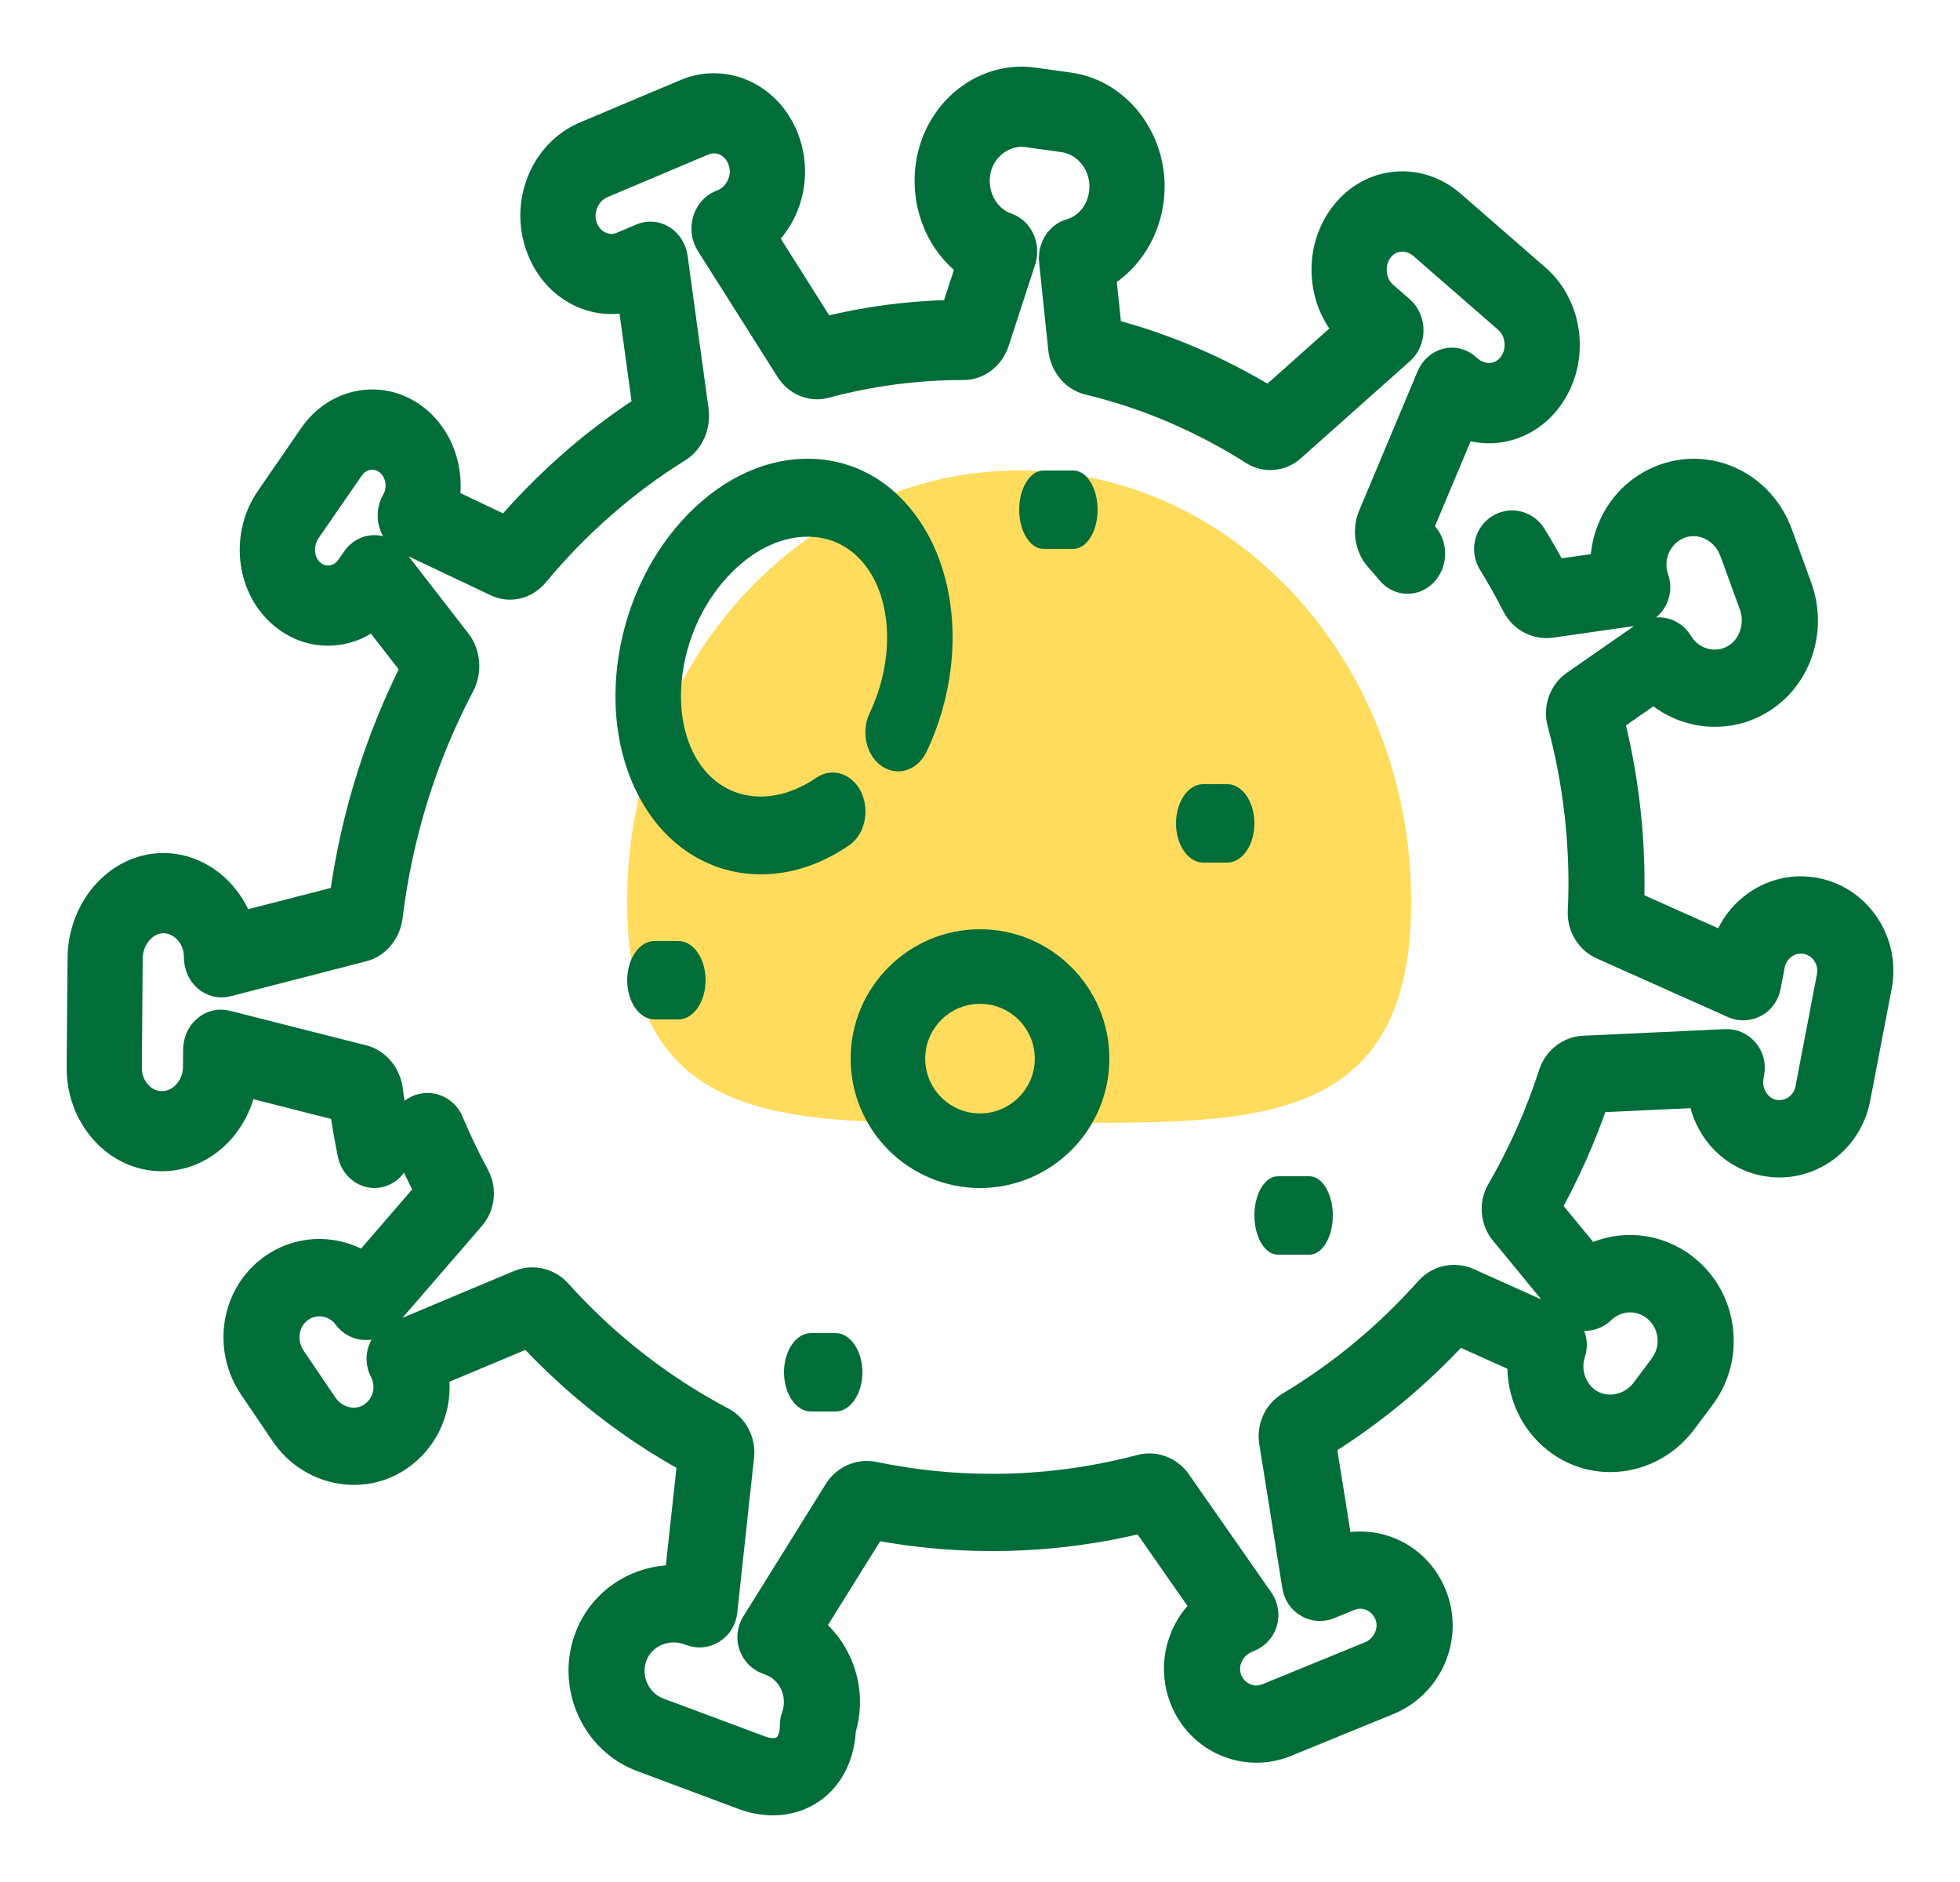 <?xml version="1.0" encoding="UTF-8"?>
<svg width="25px" height="24px" viewBox="0 0 25 24" version="1.1" xmlns="http://www.w3.org/2000/svg" xmlns:xlink="http://www.w3.org/1999/xlink">
    <title>Group 9</title>
    <g id="Green-Button" stroke="none" stroke-width="1" fill="none" fill-rule="evenodd">
        <g id="mvp-home--copy" transform="translate(-169, -481)">
            <g id="Group-9" transform="translate(169, 482)">
                <path d="M13.018,13.314 C15.779,13.314 18,13.538 18,10.5 C18,7.462 15.761,5 13,5 C10.239,5 8,7.462 8,10.5 C8,13.538 10.257,13.314 13.018,13.314 Z" id="Oval" fill="#FFDC5D"></path>
                <g id="virus" transform="translate(0.407, 0)" fill="#016D38" fill-rule="nonzero">
                    <path d="M22.762,10.345 C22.492,10.291 22.217,10.348 21.989,10.505 C21.8,10.635 21.661,10.821 21.589,11.038 L20.415,10.513 C20.418,10.431 20.419,10.35 20.419,10.271 C20.419,9.566 20.333,8.865 20.162,8.186 L20.689,7.82 C21.022,8.119 21.507,8.209 21.932,8.02 C22.503,7.766 22.776,7.09 22.554,6.48 L22.307,5.8 C22.082,5.183 21.436,4.858 20.836,5.06 C20.532,5.162 20.287,5.379 20.147,5.673 C20.068,5.839 20.028,6.018 20.027,6.198 L19.43,6.283 C19.348,6.13 19.259,5.974 19.164,5.82 C19.065,5.659 18.858,5.611 18.701,5.712 C18.545,5.813 18.498,6.025 18.597,6.185 C18.709,6.368 18.812,6.551 18.903,6.73 C18.995,6.909 19.187,7.01 19.382,6.983 L20.459,6.829 C20.559,6.815 20.647,6.755 20.699,6.667 C20.752,6.578 20.762,6.471 20.728,6.373 C20.682,6.242 20.689,6.1 20.75,5.974 C20.81,5.848 20.914,5.755 21.045,5.711 C21.298,5.626 21.582,5.774 21.678,6.04 L21.926,6.72 C22.022,6.983 21.905,7.284 21.664,7.391 C21.434,7.493 21.163,7.406 21.034,7.187 C20.986,7.107 20.909,7.05 20.819,7.03 C20.729,7.01 20.635,7.029 20.559,7.081 L19.666,7.701 C19.501,7.816 19.425,8.026 19.479,8.224 C19.658,8.888 19.749,9.577 19.749,10.271 C19.749,10.385 19.746,10.504 19.74,10.625 C19.732,10.821 19.844,11.006 20.02,11.085 L21.694,11.833 C21.787,11.875 21.894,11.871 21.984,11.823 C22.074,11.775 22.138,11.687 22.157,11.585 L22.21,11.308 C22.229,11.212 22.283,11.129 22.363,11.074 C22.442,11.019 22.538,10.999 22.632,11.018 C22.827,11.057 22.954,11.251 22.916,11.45 L22.642,12.882 C22.622,12.982 22.566,13.067 22.482,13.121 C22.398,13.176 22.299,13.192 22.202,13.168 C22.019,13.122 21.901,12.921 21.94,12.721 L21.947,12.682 C21.967,12.579 21.939,12.472 21.872,12.393 C21.805,12.313 21.705,12.269 21.603,12.274 L19.791,12.358 C19.6,12.367 19.43,12.499 19.369,12.686 C19.202,13.204 18.979,13.705 18.707,14.175 C18.606,14.349 18.624,14.571 18.752,14.726 L19.553,15.7 C19.612,15.772 19.699,15.816 19.791,15.821 C19.883,15.826 19.973,15.793 20.04,15.727 C20.22,15.553 20.493,15.538 20.69,15.692 C20.796,15.775 20.864,15.896 20.882,16.031 C20.9,16.167 20.864,16.302 20.783,16.411 L20.551,16.721 C20.384,16.944 20.073,17.002 19.856,16.849 C19.673,16.72 19.594,16.478 19.665,16.262 C19.721,16.094 19.642,15.91 19.483,15.839 L18.328,15.32 C18.145,15.238 17.93,15.284 17.795,15.436 C17.28,16.015 16.686,16.507 16.028,16.901 C15.862,17 15.772,17.197 15.803,17.39 L16.098,19.234 C16.115,19.337 16.176,19.426 16.264,19.477 C16.353,19.528 16.459,19.535 16.553,19.497 L16.809,19.392 C16.901,19.354 17.002,19.357 17.092,19.399 C17.182,19.441 17.25,19.518 17.283,19.614 C17.345,19.797 17.244,20.007 17.058,20.083 L15.752,20.617 C15.66,20.655 15.559,20.653 15.469,20.61 C15.379,20.568 15.311,20.492 15.278,20.395 C15.217,20.213 15.317,20.003 15.503,19.927 L15.538,19.912 C15.634,19.873 15.707,19.791 15.736,19.69 C15.764,19.589 15.746,19.48 15.687,19.395 L14.633,17.885 C14.522,17.725 14.322,17.65 14.136,17.7 C13.521,17.863 12.886,17.945 12.248,17.945 C11.743,17.945 11.237,17.893 10.743,17.79 C10.554,17.751 10.359,17.836 10.255,18.001 L9.201,19.693 C9.146,19.781 9.133,19.889 9.166,19.988 C9.199,20.086 9.273,20.164 9.369,20.2 L9.406,20.214 C9.534,20.261 9.636,20.357 9.694,20.484 C9.751,20.61 9.757,20.752 9.711,20.883 C9.697,20.92 9.69,20.96 9.69,21 C9.69,21.13 9.653,21.228 9.585,21.277 C9.517,21.326 9.414,21.328 9.295,21.283 L8,20.8 C7.74,20.703 7.602,20.407 7.692,20.14 C7.734,20.013 7.827,19.91 7.951,19.849 C8.082,19.785 8.235,19.777 8.37,19.827 L8.4,19.838 C8.496,19.874 8.604,19.863 8.691,19.807 C8.779,19.752 8.836,19.658 8.847,19.554 L9.062,17.571 C9.083,17.376 8.983,17.184 8.812,17.094 C8.028,16.68 7.327,16.132 6.728,15.466 C6.596,15.32 6.387,15.272 6.207,15.347 L4.627,16.01 C4.539,16.047 4.471,16.12 4.438,16.212 C4.406,16.303 4.413,16.404 4.458,16.489 C4.558,16.681 4.5,16.917 4.321,17.036 C4.138,17.16 3.881,17.102 3.748,16.907 L3.343,16.311 C3.214,16.12 3.244,15.863 3.414,15.727 C3.501,15.656 3.61,15.625 3.719,15.64 C3.83,15.654 3.927,15.712 3.994,15.803 C4.055,15.885 4.148,15.935 4.249,15.939 C4.349,15.942 4.446,15.9 4.513,15.823 L5.626,14.536 C5.757,14.384 5.78,14.164 5.684,13.987 C5.565,13.766 5.453,13.533 5.353,13.295 C5.28,13.122 5.083,13.041 4.913,13.116 C4.743,13.191 4.664,13.392 4.737,13.566 C4.827,13.779 4.925,13.989 5.03,14.19 L4.232,15.113 C4.104,15.032 3.959,14.98 3.805,14.959 C3.515,14.921 3.229,15.002 2.999,15.188 C2.552,15.549 2.461,16.214 2.793,16.702 L3.198,17.299 C3.536,17.796 4.205,17.936 4.69,17.609 C5.052,17.365 5.227,16.94 5.166,16.525 L6.332,16.036 C6.93,16.679 7.618,17.217 8.381,17.636 L8.221,19.109 C8.03,19.104 7.837,19.144 7.662,19.23 C7.374,19.37 7.159,19.615 7.058,19.917 C6.85,20.535 7.17,21.22 7.77,21.444 L9.065,21.928 C9.195,21.976 9.326,22 9.452,22 C9.641,22 9.82,21.946 9.969,21.839 C10.204,21.671 10.344,21.389 10.359,21.06 C10.446,20.774 10.426,20.468 10.301,20.194 C10.221,20.018 10.104,19.868 9.959,19.752 L10.746,18.489 C11.876,18.704 13.055,18.673 14.168,18.398 L14.933,19.495 C14.632,19.773 14.507,20.212 14.645,20.62 C14.738,20.895 14.932,21.113 15.191,21.234 C15.446,21.353 15.741,21.36 16.001,21.254 L17.307,20.72 C17.829,20.506 18.096,19.922 17.916,19.39 C17.823,19.114 17.629,18.896 17.371,18.775 C17.158,18.676 16.918,18.655 16.694,18.711 L16.487,17.419 C17.114,17.029 17.686,16.555 18.191,16.008 L18.971,16.358 C18.949,16.768 19.135,17.174 19.476,17.414 C19.99,17.777 20.696,17.655 21.083,17.138 L21.315,16.828 C21.506,16.573 21.588,16.259 21.546,15.941 C21.505,15.624 21.346,15.342 21.097,15.147 C20.734,14.863 20.261,14.825 19.871,15.021 L19.357,14.396 C19.597,13.963 19.8,13.507 19.961,13.037 L21.275,12.976 C21.34,13.386 21.632,13.731 22.042,13.834 C22.319,13.904 22.603,13.856 22.843,13.699 C23.079,13.545 23.245,13.295 23.299,13.014 L23.574,11.582 C23.683,11.012 23.319,10.457 22.762,10.345 L22.762,10.345 Z" id="Path" stroke="#016D38" stroke-width="0.3"></path>
                    <path d="M2.715,12.835 L3.95,13.148 C3.977,13.336 4.01,13.527 4.049,13.718 C4.083,13.886 4.219,14 4.37,14 C4.394,14 4.418,13.997 4.442,13.991 C4.62,13.947 4.731,13.754 4.692,13.559 C4.646,13.338 4.609,13.116 4.582,12.899 C4.556,12.694 4.415,12.524 4.231,12.477 L2.483,12.034 C2.385,12.01 2.283,12.035 2.205,12.103 C2.126,12.17 2.08,12.274 2.079,12.383 L2.077,12.608 C2.075,12.859 1.887,13.064 1.658,13.064 C1.549,13.064 1.447,13.017 1.37,12.932 C1.293,12.847 1.251,12.734 1.252,12.614 L1.263,11.221 C1.264,11.093 1.314,10.968 1.399,10.878 C1.479,10.793 1.581,10.748 1.687,10.751 C1.91,10.758 2.09,10.962 2.089,11.206 C2.088,11.317 2.134,11.422 2.213,11.491 C2.292,11.56 2.395,11.585 2.493,11.56 L4.229,11.113 C4.413,11.066 4.554,10.896 4.579,10.69 C4.707,9.648 5.015,8.657 5.495,7.746 C5.592,7.562 5.573,7.329 5.447,7.168 L4.62,6.101 C4.555,6.018 4.46,5.971 4.359,5.974 C4.26,5.977 4.166,6.03 4.106,6.117 L4.034,6.221 C3.981,6.299 3.903,6.348 3.814,6.359 C3.726,6.37 3.64,6.342 3.571,6.279 C3.441,6.161 3.424,5.936 3.532,5.779 L4.084,4.98 C4.191,4.824 4.393,4.794 4.534,4.911 C4.667,5.021 4.701,5.227 4.612,5.381 C4.56,5.47 4.546,5.58 4.575,5.681 C4.603,5.782 4.67,5.865 4.759,5.907 L5.916,6.456 C6.096,6.541 6.305,6.492 6.438,6.333 C6.965,5.699 7.576,5.164 8.254,4.743 C8.418,4.641 8.51,4.435 8.482,4.23 L8.215,2.284 C8.2,2.175 8.141,2.08 8.055,2.025 C7.969,1.97 7.864,1.961 7.771,2 L7.518,2.107 C7.427,2.145 7.329,2.141 7.24,2.095 C7.152,2.05 7.087,1.968 7.056,1.866 C6.997,1.673 7.099,1.453 7.283,1.376 L8.573,0.831 C8.664,0.793 8.762,0.797 8.851,0.843 C8.939,0.889 9.004,0.97 9.035,1.072 C9.094,1.265 8.992,1.485 8.808,1.563 L8.773,1.577 C8.679,1.617 8.607,1.702 8.577,1.808 C8.547,1.914 8.563,2.029 8.621,2.12 L9.637,3.726 C9.744,3.896 9.94,3.977 10.123,3.928 C10.695,3.774 11.287,3.696 11.883,3.696 L11.884,3.696 C12.078,3.696 12.252,3.562 12.317,3.362 L12.653,2.33 C12.683,2.237 12.678,2.135 12.638,2.047 C12.598,1.959 12.527,1.893 12.441,1.864 C12.197,1.78 12.041,1.516 12.071,1.237 C12.087,1.088 12.158,0.953 12.271,0.856 C12.39,0.754 12.542,0.707 12.689,0.727 L13.15,0.791 C13.45,0.832 13.668,1.123 13.636,1.438 C13.612,1.682 13.457,1.879 13.24,1.941 C13.082,1.987 12.978,2.153 12.996,2.332 L13.113,3.45 C13.136,3.664 13.279,3.838 13.471,3.885 C14.207,4.062 14.912,4.362 15.566,4.777 C15.73,4.881 15.939,4.864 16.085,4.733 L17.479,3.492 C17.556,3.423 17.601,3.32 17.6,3.21 C17.6,3.101 17.554,2.997 17.476,2.929 L17.264,2.744 C17.187,2.678 17.14,2.582 17.132,2.476 C17.123,2.369 17.153,2.266 17.218,2.185 C17.34,2.032 17.564,2.016 17.718,2.15 L18.801,3.093 C18.877,3.16 18.924,3.255 18.933,3.362 C18.942,3.468 18.911,3.571 18.847,3.652 C18.725,3.806 18.5,3.821 18.346,3.687 L18.317,3.662 C18.238,3.593 18.134,3.567 18.036,3.593 C17.938,3.619 17.855,3.693 17.813,3.793 L17.067,5.571 C16.988,5.758 17.024,5.984 17.156,6.133 C17.203,6.185 17.249,6.24 17.304,6.305 C17.427,6.452 17.635,6.462 17.769,6.327 C17.903,6.191 17.912,5.963 17.789,5.816 C17.765,5.788 17.743,5.762 17.722,5.737 L18.264,4.447 C18.643,4.583 19.07,4.47 19.343,4.128 C19.527,3.897 19.614,3.601 19.589,3.296 C19.564,2.995 19.426,2.715 19.21,2.527 L18.128,1.585 C17.695,1.208 17.078,1.263 16.722,1.71 C16.538,1.941 16.45,2.236 16.476,2.542 C16.496,2.792 16.595,3.028 16.753,3.208 L15.777,4.078 C15.139,3.689 14.459,3.399 13.752,3.214 L13.679,2.521 C14.014,2.318 14.249,1.944 14.291,1.516 C14.361,0.811 13.887,0.164 13.233,0.074 L12.771,0.01 C12.452,-0.034 12.122,0.067 11.866,0.286 C11.614,0.503 11.454,0.81 11.417,1.151 C11.363,1.647 11.572,2.122 11.935,2.39 L11.744,2.975 C11.189,2.985 10.637,3.058 10.1,3.192 L9.363,2.026 C9.663,1.737 9.791,1.277 9.661,0.845 C9.572,0.553 9.385,0.321 9.132,0.19 C8.883,0.061 8.593,0.049 8.336,0.157 L7.046,0.701 C6.531,0.919 6.26,1.53 6.431,2.093 C6.519,2.385 6.706,2.618 6.959,2.749 C7.166,2.856 7.402,2.882 7.623,2.826 L7.81,4.19 C7.16,4.61 6.568,5.128 6.048,5.731 L5.305,5.378 C5.365,4.992 5.231,4.583 4.932,4.335 C4.723,4.161 4.465,4.088 4.206,4.127 C3.946,4.167 3.716,4.315 3.558,4.544 L3.007,5.344 C2.684,5.811 2.747,6.466 3.149,6.834 C3.358,7.025 3.621,7.111 3.889,7.077 C4.059,7.056 4.22,6.985 4.356,6.876 L4.855,7.519 C4.394,8.431 4.089,9.414 3.946,10.444 L2.671,10.772 C2.517,10.348 2.142,10.042 1.705,10.029 C1.42,10.021 1.15,10.138 0.942,10.358 C0.73,10.582 0.607,10.894 0.605,11.214 L0.593,12.608 C0.591,12.922 0.7,13.217 0.902,13.44 C1.103,13.663 1.372,13.786 1.658,13.786 C2.178,13.786 2.616,13.376 2.715,12.835 Z" id="Path" stroke="#016D38" stroke-width="0.3"></path>
                    <path d="M10.34,9.655 C10.47,9.566 10.52,9.356 10.451,9.186 C10.382,9.017 10.22,8.953 10.089,9.042 C9.45,9.482 8.721,9.366 8.357,8.766 C8.153,8.43 8.082,7.984 8.159,7.511 C8.239,7.015 8.47,6.552 8.807,6.207 C9.144,5.862 9.545,5.681 9.936,5.695 C10.308,5.708 10.626,5.901 10.83,6.237 C11.137,6.743 11.134,7.497 10.821,8.158 C10.743,8.322 10.783,8.535 10.909,8.635 C11.035,8.736 11.199,8.684 11.277,8.521 C11.708,7.609 11.698,6.544 11.251,5.808 C10.946,5.307 10.485,5.021 9.951,5.001 C9.435,4.982 8.911,5.217 8.476,5.662 C8.04,6.108 7.742,6.713 7.635,7.368 C7.525,8.046 7.633,8.695 7.937,9.196 C8.257,9.723 8.759,10 9.299,10 C9.643,10 10.002,9.888 10.34,9.655 L10.34,9.655 Z" id="Path" stroke="#016D38" stroke-width="0.3"></path>
                    <path d="M13.593,12.5 C13.593,11.673 12.92,11 12.093,11 C11.266,11 10.593,11.673 10.593,12.5 C10.593,13.327 11.266,14 12.093,14 C12.92,14 13.593,13.327 13.593,12.5 Z M11.244,12.5 C11.244,12.032 11.625,11.651 12.093,11.651 C12.561,11.651 12.942,12.032 12.942,12.5 C12.942,12.968 12.561,13.349 12.093,13.349 C11.625,13.349 11.244,12.968 11.244,12.5 L11.244,12.5 Z" id="Shape" stroke="#016D38" stroke-width="0.3"></path>
                    <path d="M15.593,9.5 C15.593,9.224 15.438,9 15.247,9 L14.94,9 C14.749,9 14.593,9.224 14.593,9.5 C14.593,9.776 14.749,10 14.94,10 L15.247,10 C15.438,10 15.593,9.776 15.593,9.5 Z" id="Path"></path>
                    <path d="M9.937,17 L10.249,17 C10.439,17 10.593,16.776 10.593,16.5 C10.593,16.224 10.439,16 10.249,16 L9.937,16 C9.747,16 9.593,16.224 9.593,16.5 C9.593,16.776 9.747,17 9.937,17 Z" id="Path"></path>
                    <path d="M8.245,12 C8.438,12 8.593,11.776 8.593,11.5 C8.593,11.224 8.438,11 8.245,11 L7.941,11 C7.749,11 7.593,11.224 7.593,11.5 C7.593,11.776 7.749,12 7.941,12 L8.245,12 Z" id="Path"></path>
                    <path d="M13.283,6 C13.454,6 13.593,5.776 13.593,5.5 C13.593,5.224 13.454,5 13.283,5 L12.904,5 C12.732,5 12.593,5.224 12.593,5.5 C12.593,5.776 12.732,6 12.904,6 L13.283,6 Z" id="Path"></path>
                    <path d="M15.892,14 C15.727,14 15.593,14.224 15.593,14.5 C15.593,14.776 15.727,15 15.892,15 L16.294,15 C16.459,15 16.593,14.776 16.593,14.5 C16.593,14.224 16.459,14 16.294,14 L15.892,14 Z" id="Path"></path>
                </g>
            </g>
        </g>
    </g>
</svg>